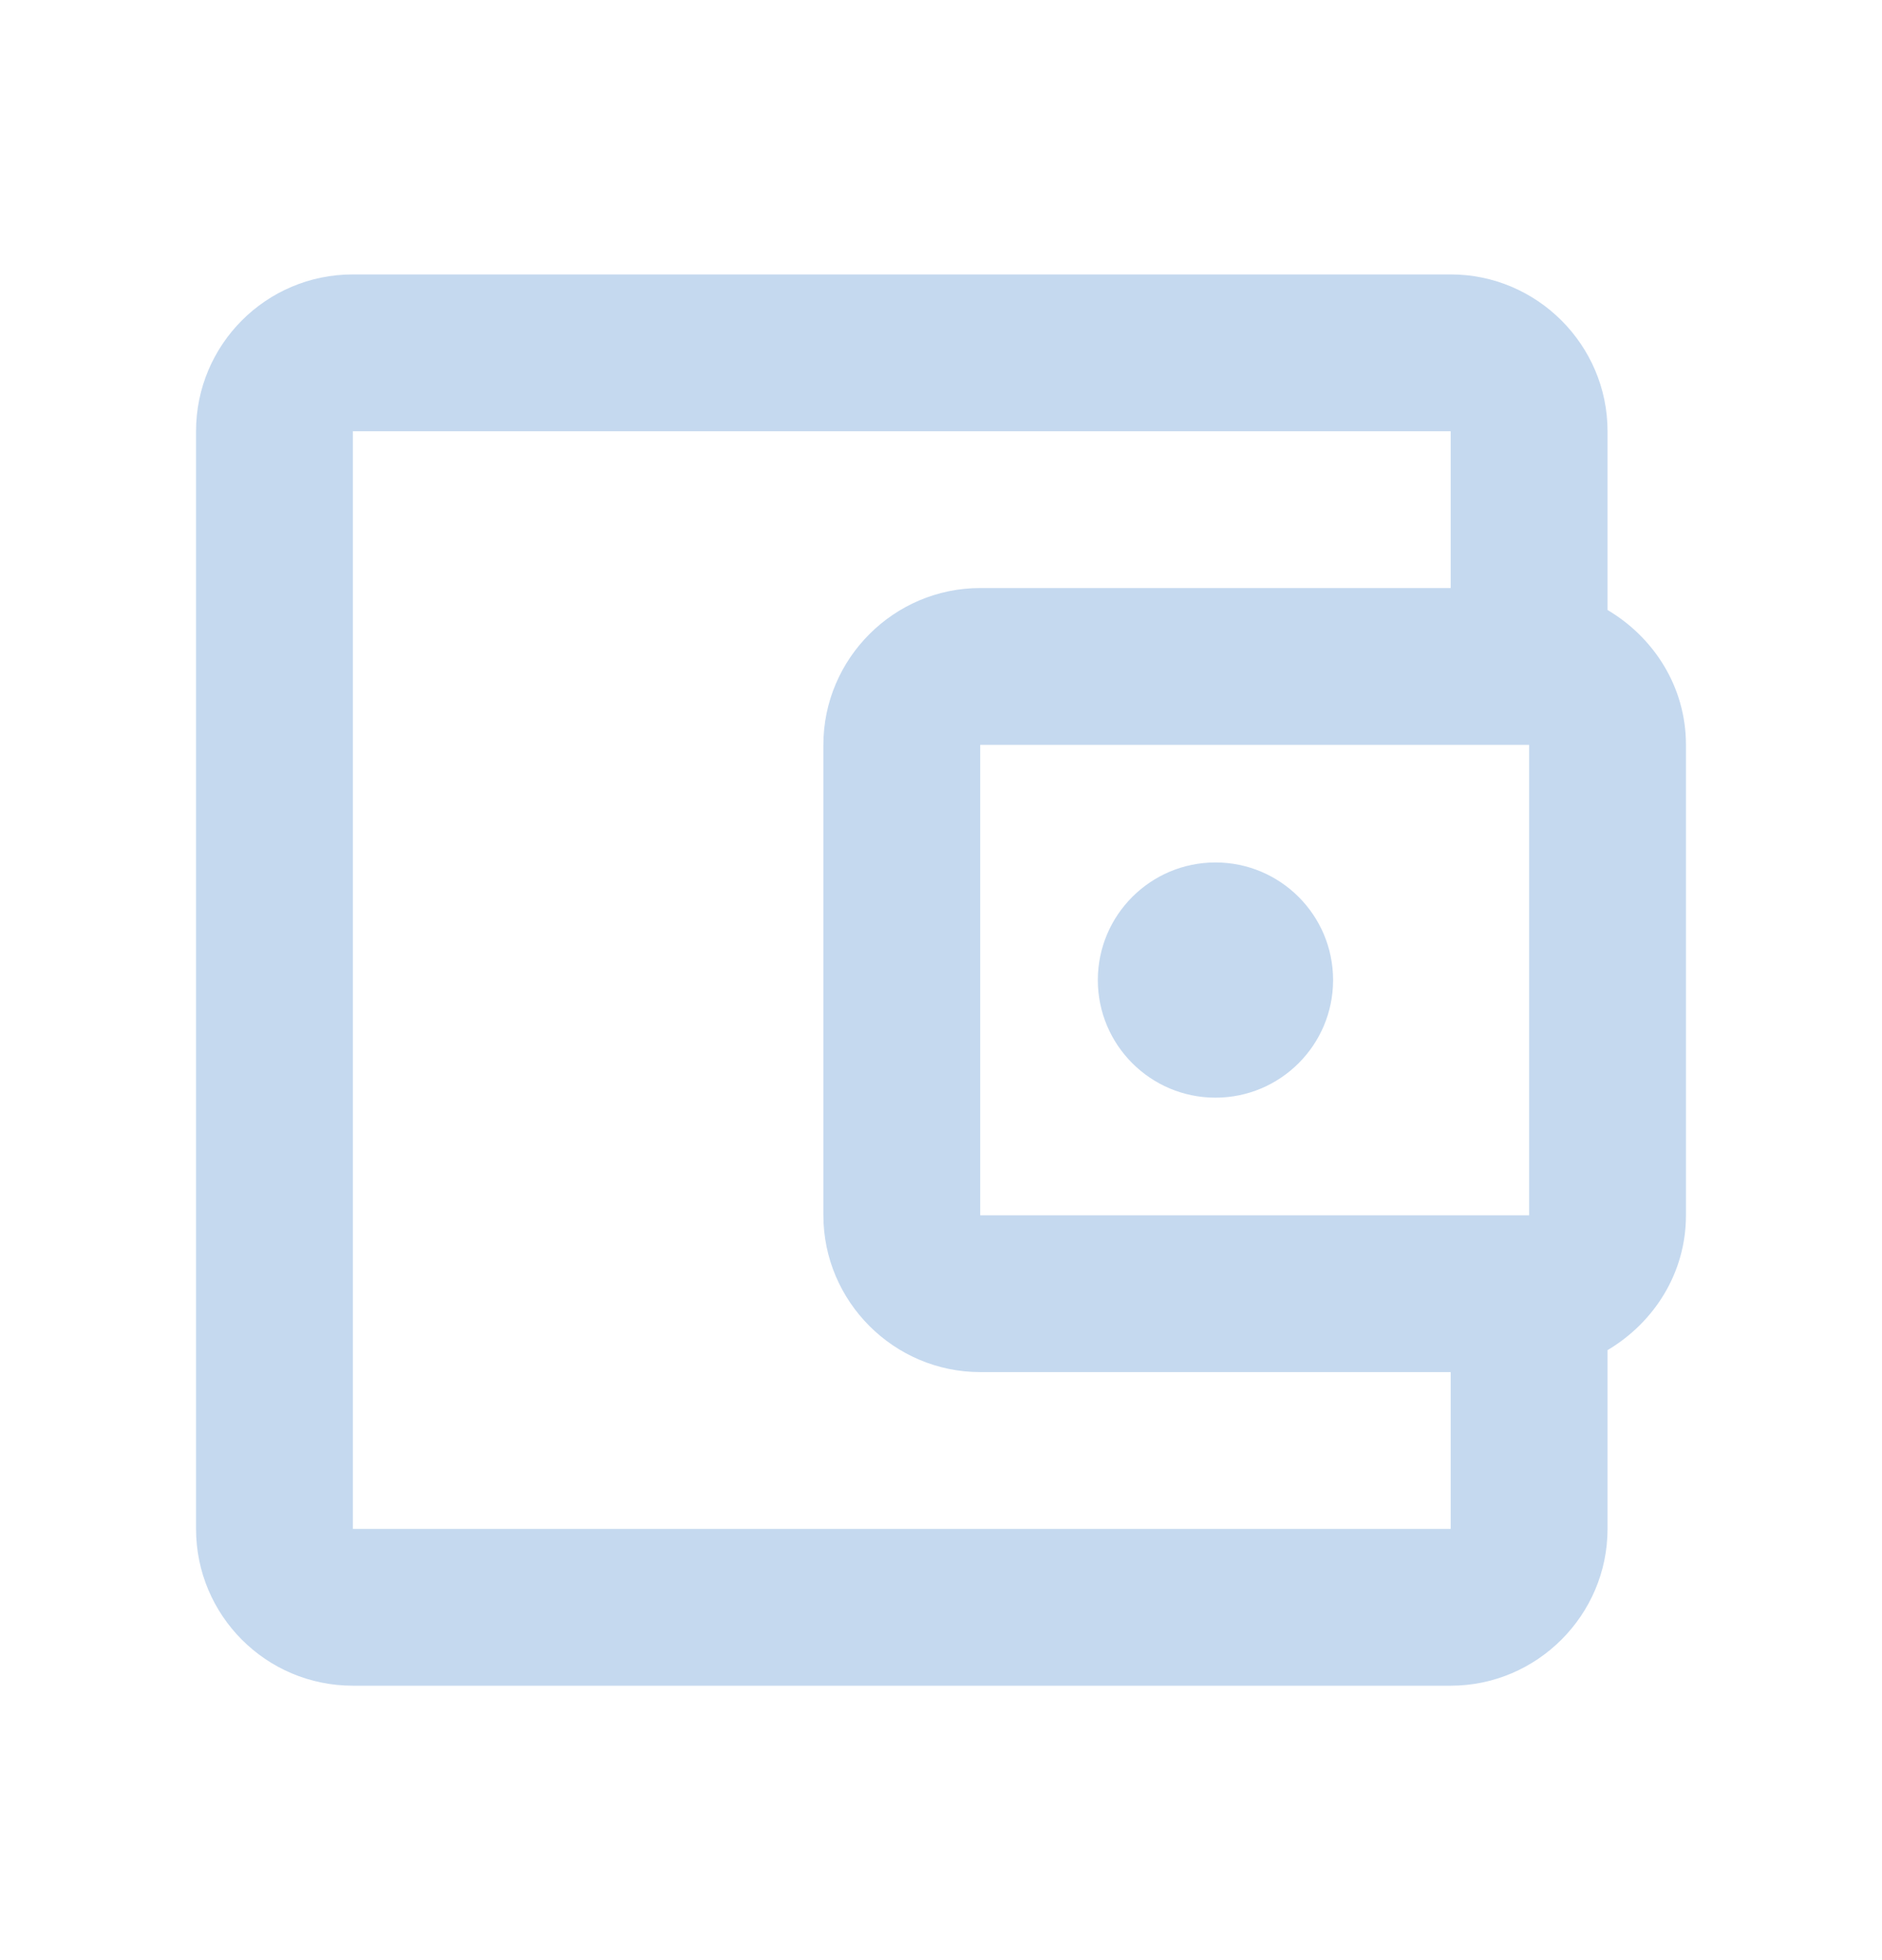 <svg width="24" height="25" viewBox="0 0 24 25" fill="none" xmlns="http://www.w3.org/2000/svg">
<g id="wallet-24p">
<g id="Vector">
<path d="M20.5 7.78V5.5C20.5 4.4 19.6 3.5 18.5 3.5H4.5C3.39 3.5 2.5 4.4 2.5 5.5V19.5C2.5 20.6 3.39 21.5 4.5 21.5H18.5C19.6 21.5 20.5 20.6 20.5 19.5V17.22C21.09 16.87 21.5 16.24 21.5 15.5V9.5C21.5 8.76 21.09 8.13 20.5 7.78ZM19.5 9.5V15.5H12.5V9.5H19.5ZM4.5 19.5V5.5H18.5V7.5H12.5C11.4 7.5 10.5 8.4 10.5 9.5V15.5C10.5 16.6 11.4 17.5 12.5 17.5H18.5V19.5H4.5Z" fill="#C5D9EF"/>
<path d="M15.5 14C16.328 14 17 13.328 17 12.5C17 11.672 16.328 11 15.5 11C14.672 11 14 11.672 14 12.5C14 13.328 14.672 14 15.5 14Z" fill="#C5D9EF"/>
</g>
</g>
</svg>
